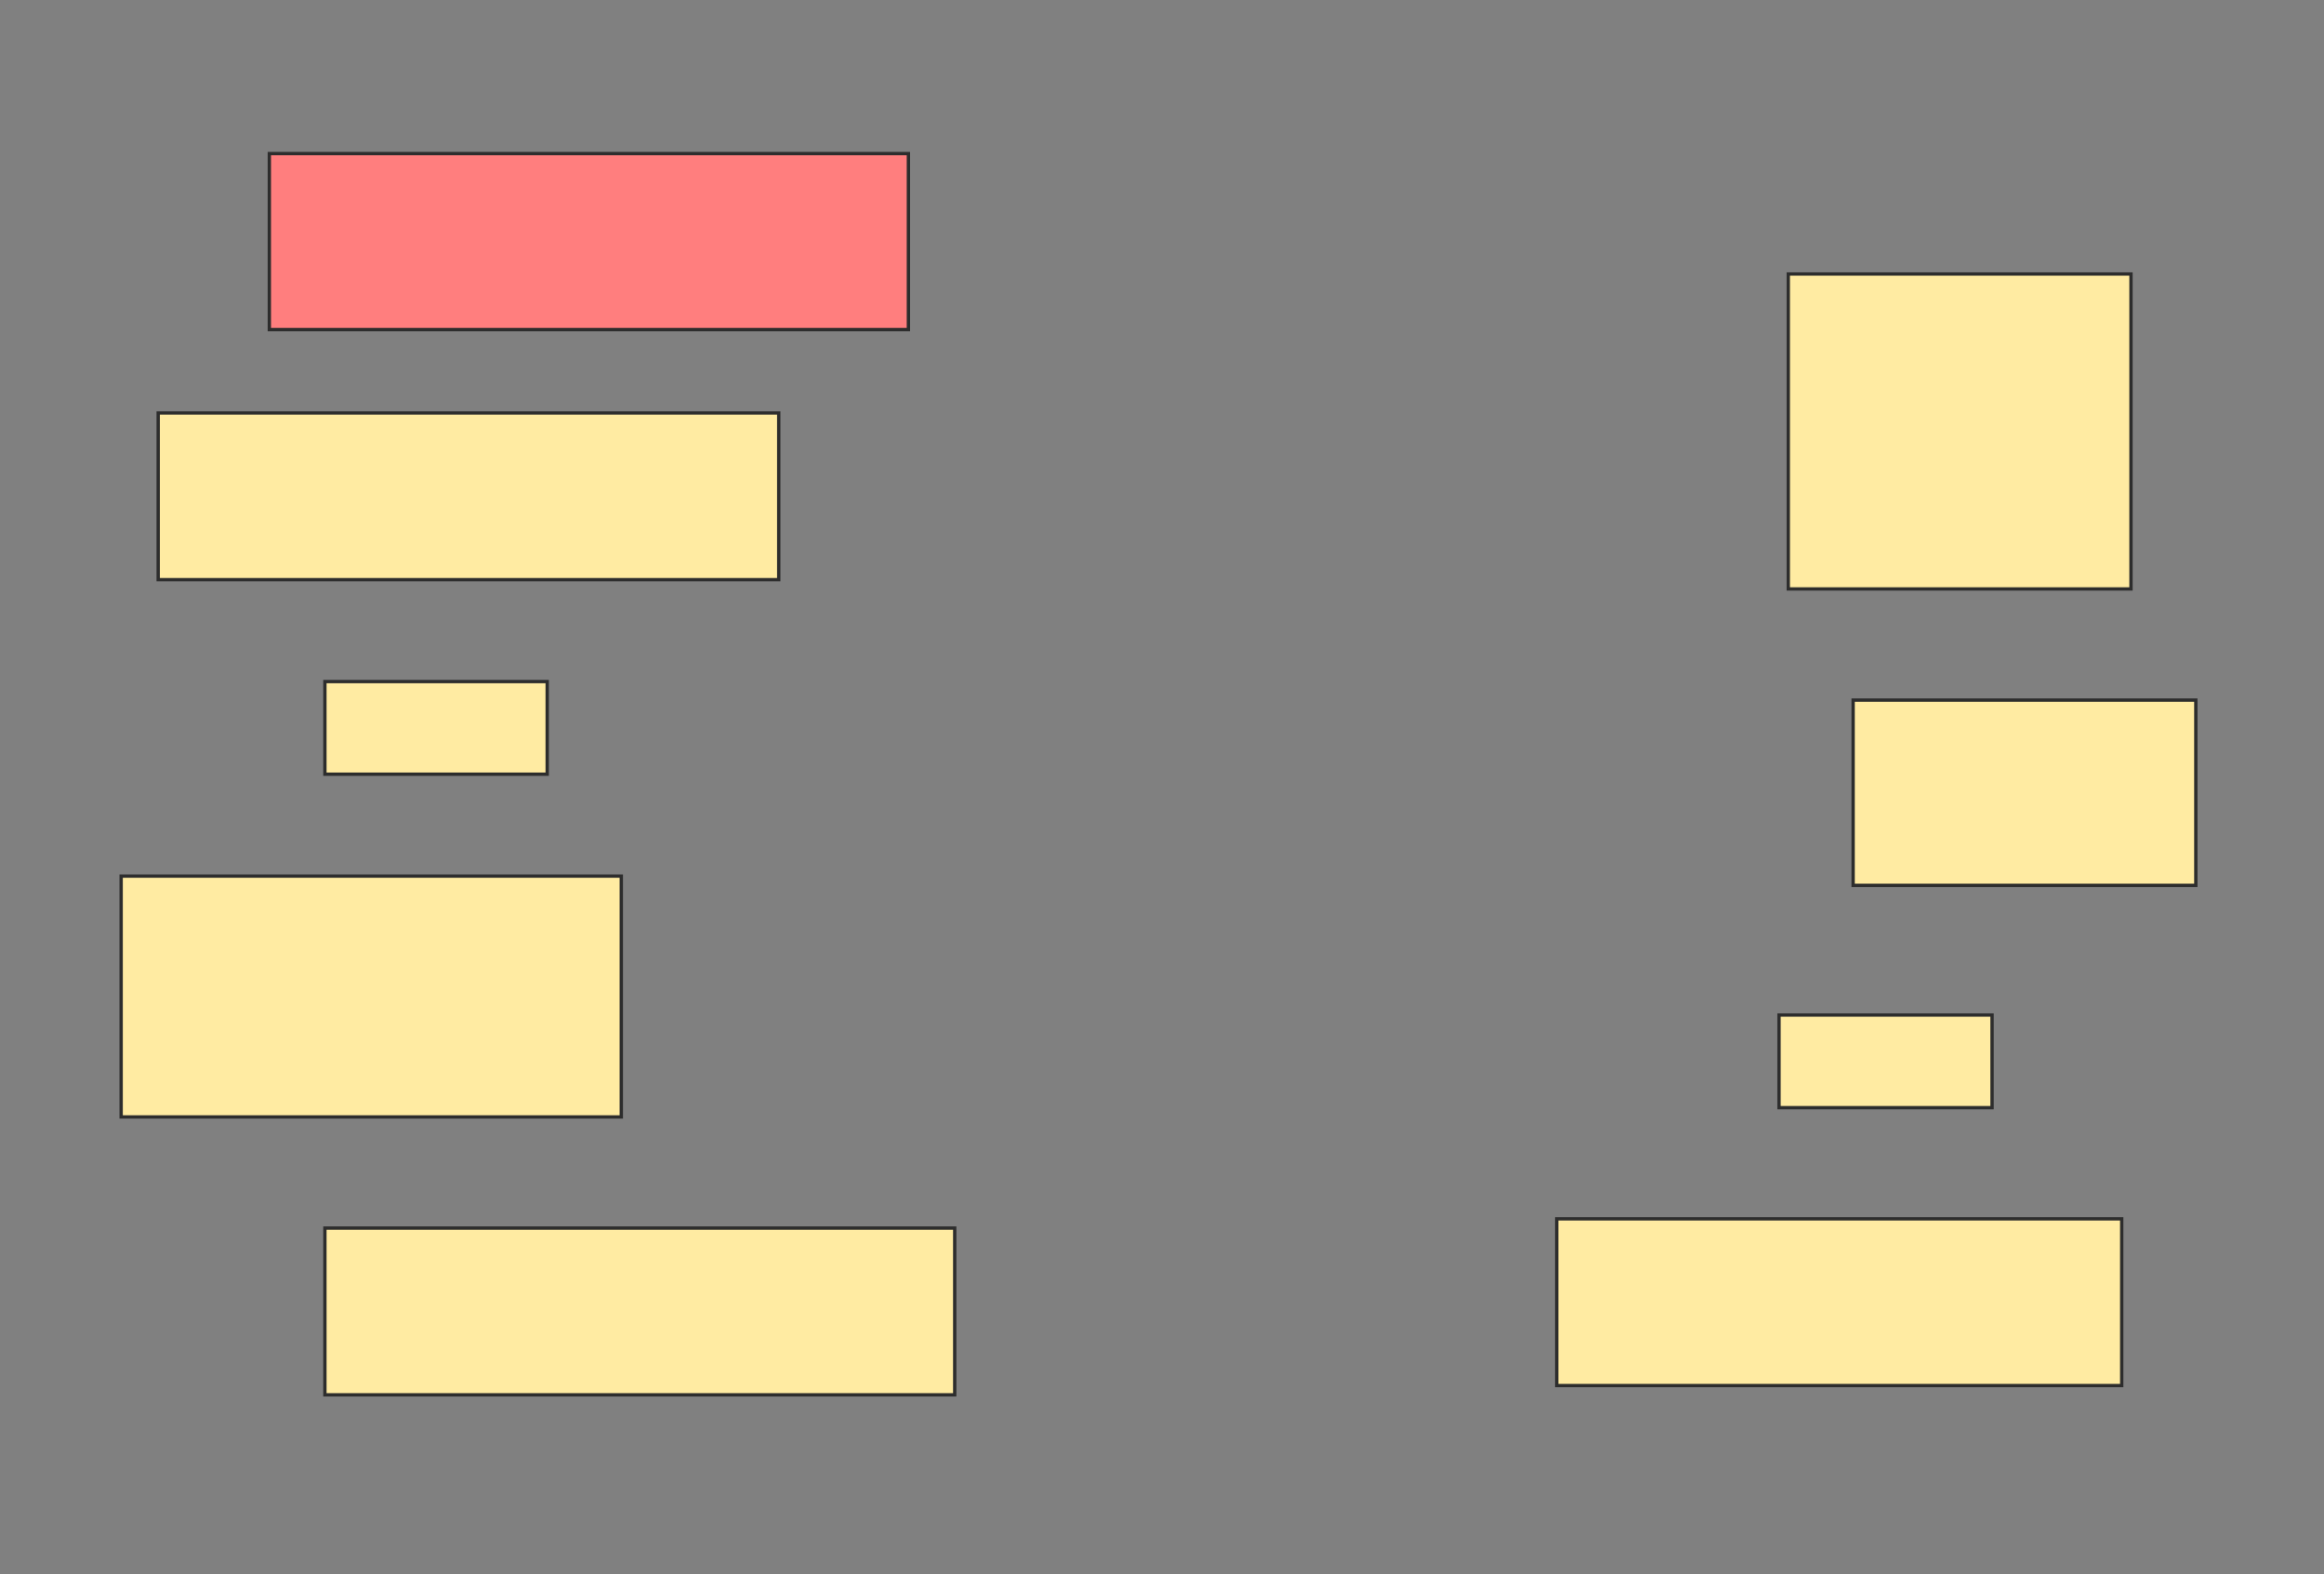 <svg height="472" width="697" xmlns="http://www.w3.org/2000/svg">
 <rect width="100%" height="100%" fill="#808080" stroke="none"/>
 <!-- Created with Image Occlusion Enhanced -->
 <g>
  <title>Labels</title>
 </g>
 <g>
  <title>Masks</title>
  <rect class="qshape" fill="#FF7E7E" height="52.778" id="e6aab620c82948a6a5c5516ee309600b-ao-1" stroke="#2D2D2D" width="191.667" x="80.778" y="46.056"/>
  <rect fill="#FFEBA2" height="94.444" id="e6aab620c82948a6a5c5516ee309600b-ao-2" stroke="#2D2D2D" width="102.778" x="536.333" y="82.167"/>
  <rect fill="#FFEBA2" height="50" id="e6aab620c82948a6a5c5516ee309600b-ao-3" stroke="#2D2D2D" width="186.111" x="47.444" y="123.833"/>
  <rect fill="#FFEBA2" height="55.556" id="e6aab620c82948a6a5c5516ee309600b-ao-4" stroke="#2D2D2D" width="102.778" x="555.778" y="209.944"/>
  <rect fill="#FFEBA2" height="27.778" id="e6aab620c82948a6a5c5516ee309600b-ao-5" stroke="#2D2D2D" width="66.667" x="97.444" y="204.389"/>
  <rect fill="#FFEBA2" height="72.222" id="e6aab620c82948a6a5c5516ee309600b-ao-6" stroke="#2D2D2D" width="150" x="36.333" y="262.722"/>
  <rect fill="#FFEBA2" height="27.778" id="e6aab620c82948a6a5c5516ee309600b-ao-7" stroke="#2D2D2D" width="63.889" x="533.556" y="304.389"/>
  <rect fill="#FFEBA2" height="50" id="e6aab620c82948a6a5c5516ee309600b-ao-8" stroke="#2D2D2D" width="188.889" x="97.444" y="368.278"/>
  <rect fill="#FFEBA2" height="50" id="e6aab620c82948a6a5c5516ee309600b-ao-9" stroke="#2D2D2D" width="169.444" x="466.889" y="365.5"/>
 </g>
</svg>